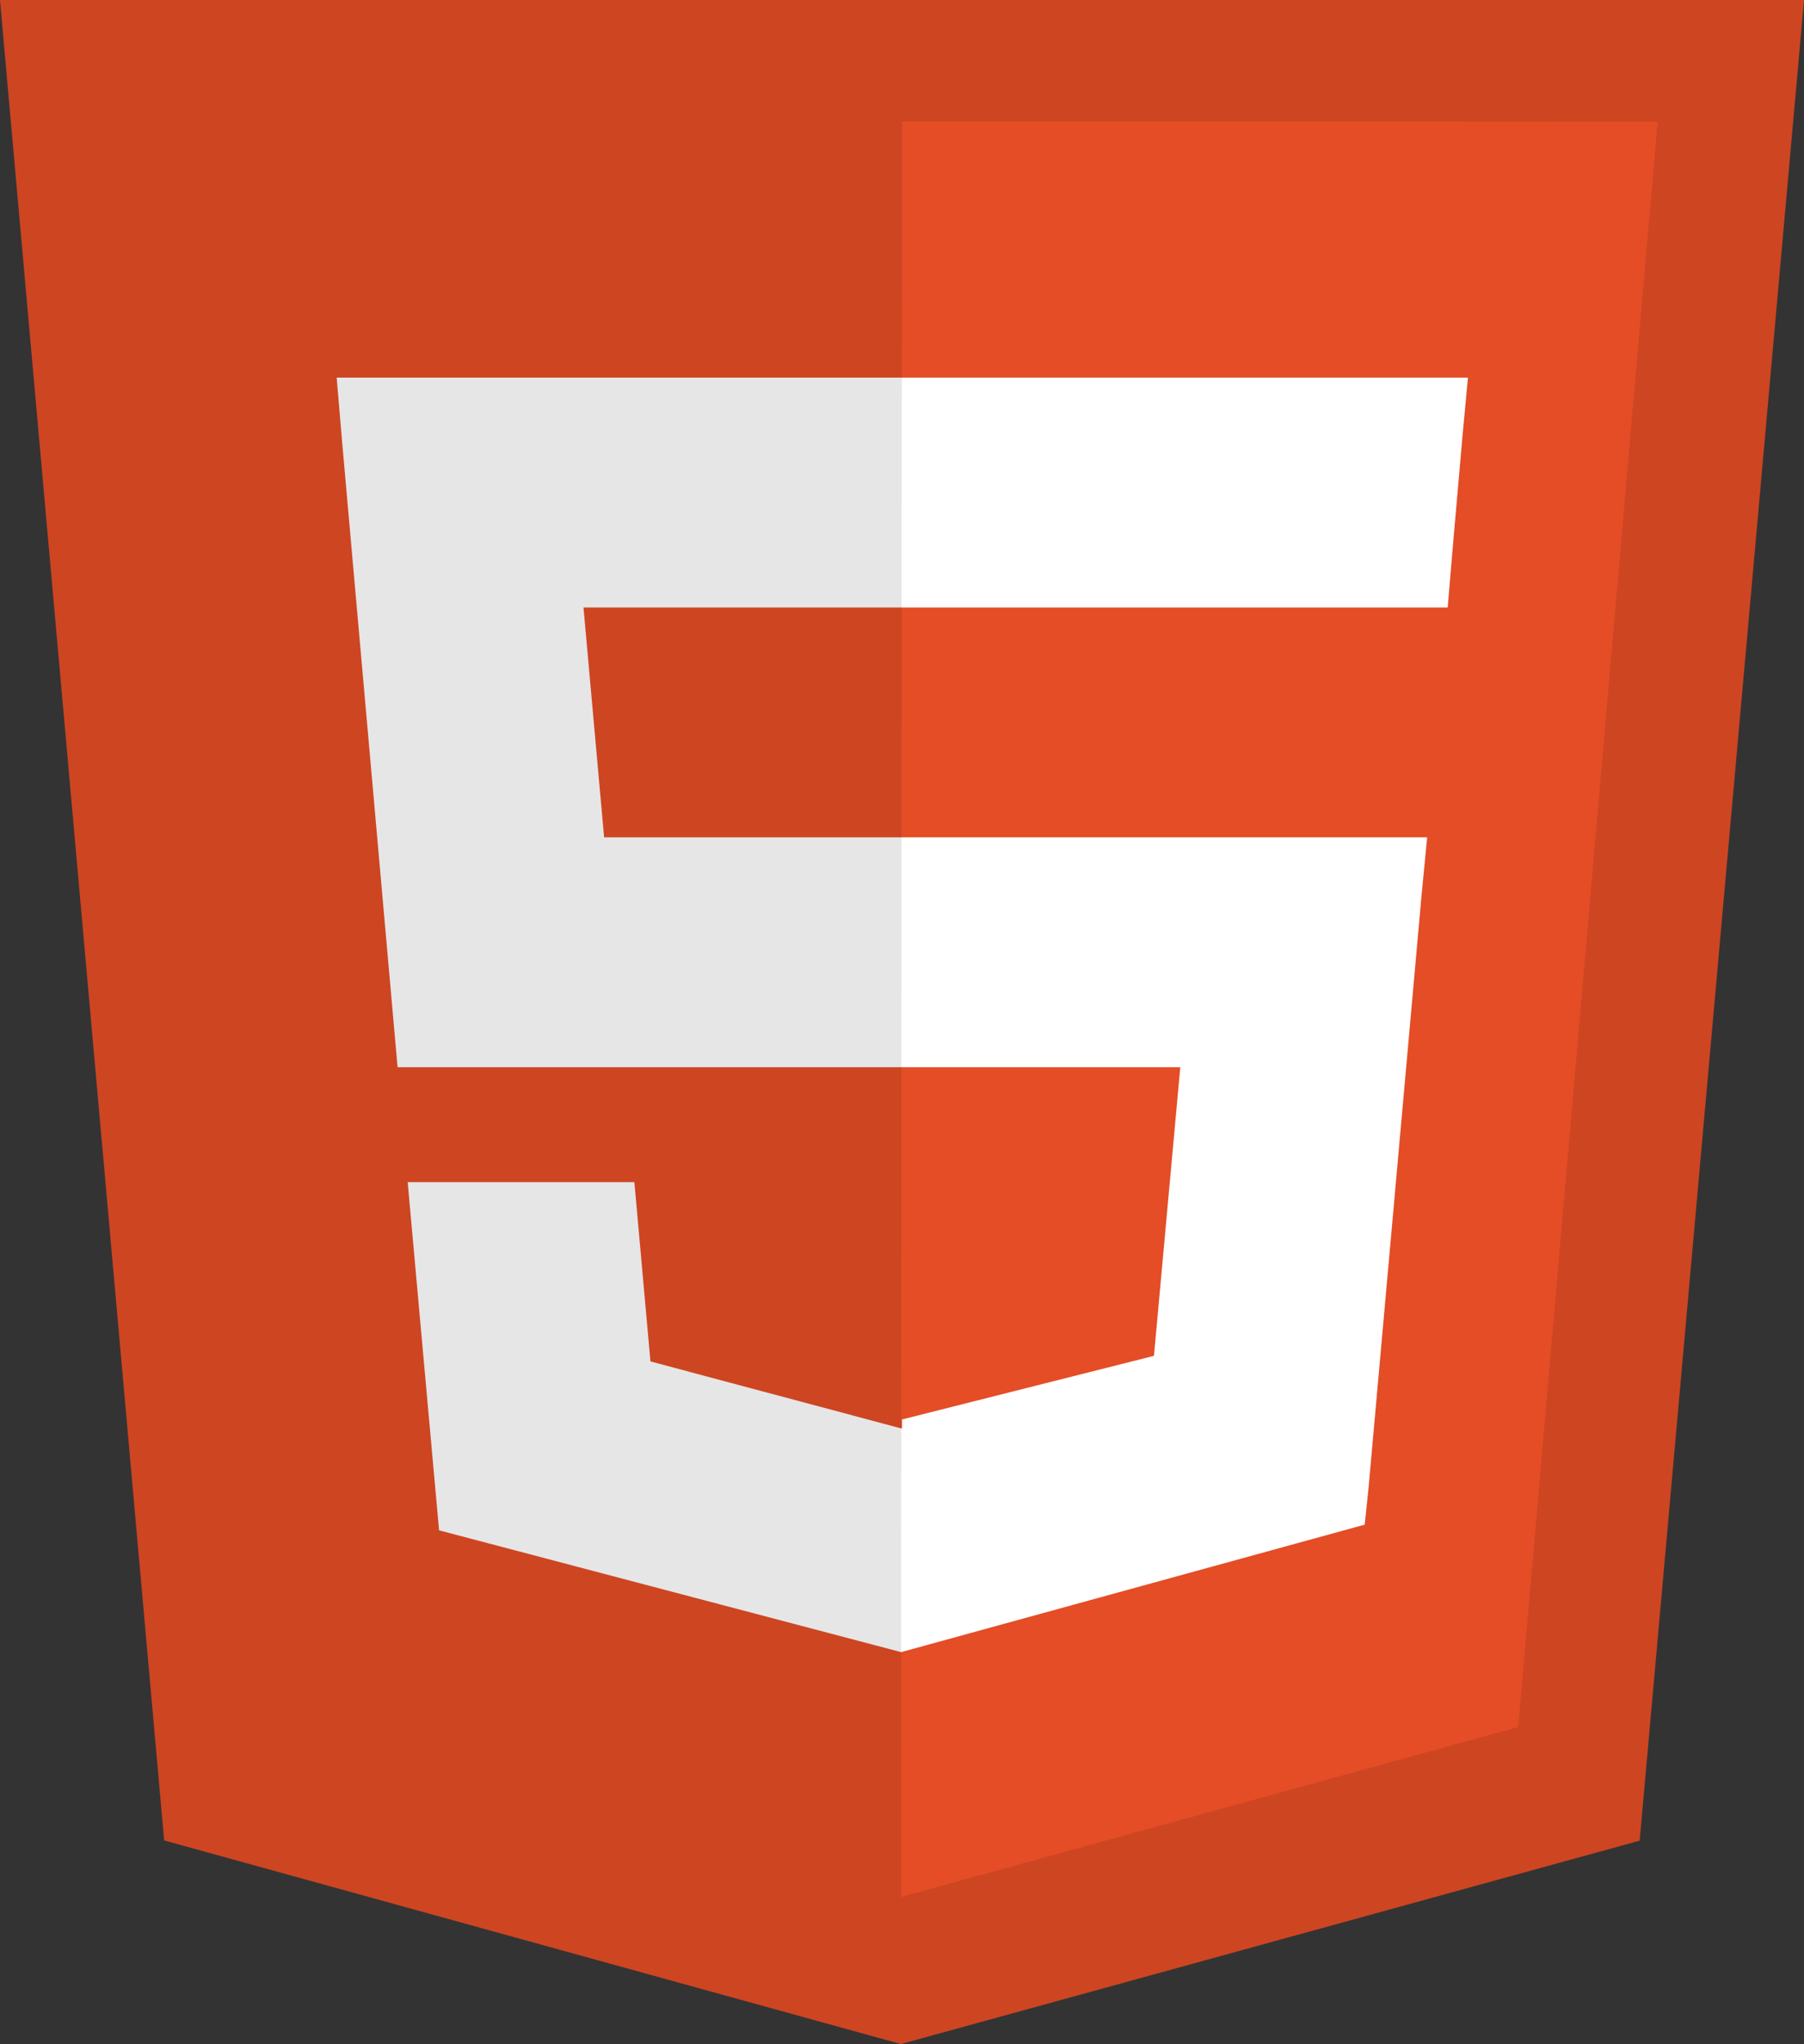 <?xml version="1.0" encoding="UTF-8" standalone="no"?>
<svg
   viewBox="0 0 109.936 124.494"
   version="1.1"
   id="svg450"
   sodipodi:docname="HTML.svg"
   inkscape:version="1.2.1 (9c6d41e410, 2022-07-14)"
   width="109.936"
   height="124.494"
   xmlns:inkscape="http://www.inkscape.org/namespaces/inkscape"
   xmlns:sodipodi="http://sodipodi.sourceforge.net/DTD/sodipodi-0.dtd"
   xmlns="http://www.w3.org/2000/svg"
   xmlns:svg="http://www.w3.org/2000/svg">
  <rect x="0" y="0" width="109.936" height="124.494" fill="#333333" stroke="none"/>
  <defs
     id="defs454" />
  <sodipodi:namedview
     id="namedview452"
     pagecolor="#ffffff"
     bordercolor="#000000"
     borderopacity="0.25"
     inkscape:showpageshadow="2"
     inkscape:pageopacity="0.0"
     inkscape:pagecheckerboard="true"
     inkscape:deskcolor="#d1d1d1"
     showgrid="false"
     inkscape:zoom="6.4742074"
     inkscape:cx="54.910196"
     inkscape:cy="62.247002"
     inkscape:window-width="1920"
     inkscape:window-height="1009"
     inkscape:window-x="1912"
     inkscape:window-y="-8"
     inkscape:window-maximized="1"
     inkscape:current-layer="layer4">
    <inkscape:grid
       type="xygrid"
       id="grid4663" />
  </sodipodi:namedview>
  <g
     inkscape:groupmode="layer"
     id="layer2"
     inkscape:label="bg"
     transform="translate(-9.032)">
    <rect
       style="fill:#f9f9f9;stroke:#ffffff;stroke-width:59.254"
       id="rect585"
       width="22.143"
       height="26.157"
       x="52.079"
       y="45.447" />
  </g>
  <path
     fill="#e44d26"
     d="M 5.4661584e-7,5e-7 10.005,112.093 l 44.896,12.401 45.02,-12.387 L 109.936,5e-7 Z M 89.126,26.539 l -0.627,7.172 -0.276,3.289 h -52.665 l 1.257,14 h 50.156 l -0.336,3.471 -3.233,36.119 -0.238,2.27 -28.196,7.749 v 0.002 l -0.034,0.018 -28.177,-7.423 L 24.844,72 h 13.815 l 0.979,10.919 15.287,4.081 h 0.043 v -0.546 l 15.355,-3.875 1.604,-17.579 h -47.698 l -3.383,-38.117 -0.329,-3.883 h 68.939 z"
     id="path448" />
  <g
     inkscape:groupmode="layer"
     id="layer4"
     inkscape:label="darken"
     transform="translate(-9.032)">
    <path
       style="fill:#000000;fill-opacity:0.1;stroke:#ffffff;stroke-width:0;stroke-dasharray:none"
       d="M 9.032,0 H 64 L 63.933,124.494 19.037,112.093 Z"
       id="path753" />
    <path
       style="fill:#000000;fill-opacity:0.1;stroke:#ffffff;stroke-width:0;stroke-dasharray:none"
       d="m 64,5e-7 54.968,-10e-15 L 108.953,112.107 l -45.02,12.387 0.005,-8.959 37.615,-10.349 8.495,-97.773 -46.052,-0.025 z"
       id="path4665" />
  </g>
</svg>

